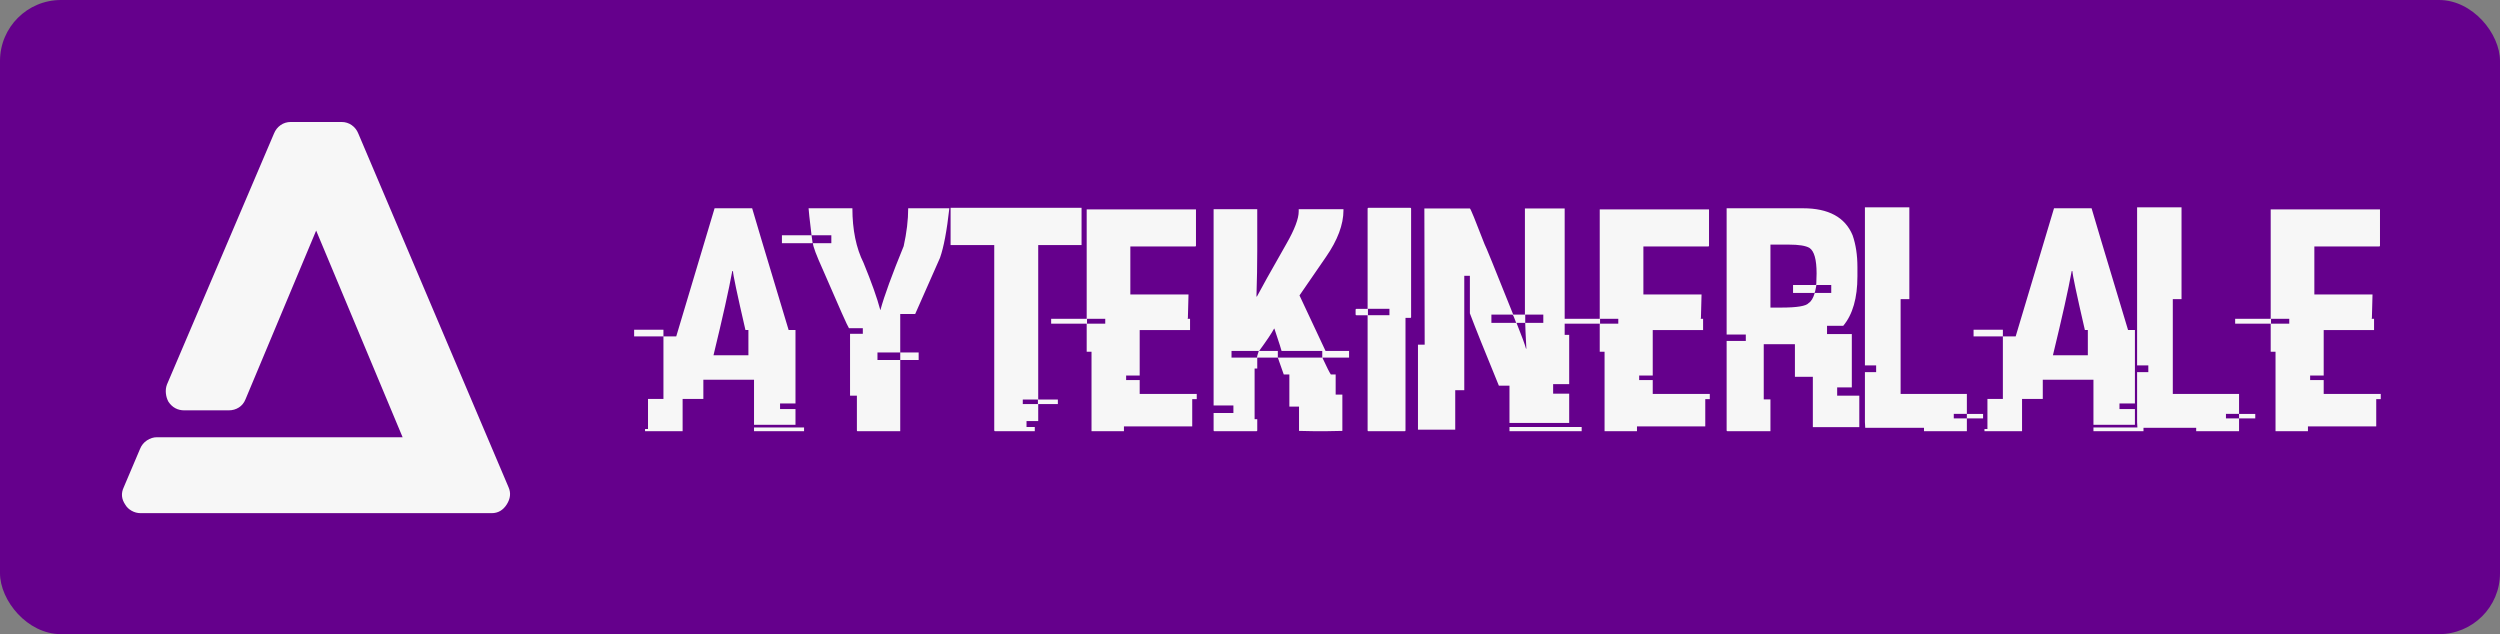 <svg xmlns="http://www.w3.org/2000/svg" viewBox="0 0 410 104" preserveAspectRatio="xMidYMid meet" class="css-1r1wgx8" id="dacheacg"><rect x="0" y="0" width="410" height="104" fill="#808080" stroke="none"/><defs id="SvgjsDefs1001"></defs><g id="SvgjsG1007" featurekey="rootContainer" transform="matrix(1,0,0,1,0,0)" fill="#65008c"><rect xmlns="http://www.w3.org/2000/svg" width="410" height="104" rx="10" ry="10"></rect></g><g id="SvgjsG1008" featurekey="monogramFeature-0" transform="matrix(1.441,0,0,1.441,19.513,-1.611)" fill="#f7f7f7"><path d="M44.34 56.58 q0.42 0.96 -0.21 1.95 t-1.71 0.99 l-39.96 0 q-0.54 0 -1.02 -0.27 t-0.72 -0.69 q-0.66 -0.96 -0.18 -1.98 l1.86 -4.38 q0.24 -0.6 0.78 -0.96 t1.14 -0.36 l27.96 0 l-9.84 -23.52 l-8.04 19.2 q-0.24 0.6 -0.75 0.93 t-1.17 0.33 l-5.04 0 q-1.14 0 -1.8 -0.96 q-0.24 -0.42 -0.3 -0.96 t0.12 -1.02 l12.18 -28.56 q0.24 -0.6 0.75 -0.96 t1.17 -0.36 l5.76 0 q0.66 0 1.17 0.36 t0.75 0.96 z"></path></g><g id="SvgjsG1009" featurekey="nameFeature-0" transform="matrix(1.309,0,0,1.309,105.661,18.358)" fill="#f7f7f7"><path d="M8.809 12.07 l4.707 0 c0.065 0.273 1.589 5.358 4.57 15.254 l0.859 0 l0 9.199 l-1.934 0 l0 0.703 l1.934 0 l0 1.973 l-5.195 0 l0 -5.644 l-6.348 0 l0 2.402 l-2.598 0 l0 4.043 l-4.707 0 l0 -0.273 l0.371 0 l0 -3.769 l1.934 0 l0 -7.832 l1.602 0 z M11.016 19.941 l0 0.039 c-0.404 2.227 -1.185 5.729 -2.344 10.508 l4.375 0 l0 -3.164 l-0.371 0 c-1.042 -4.518 -1.562 -6.979 -1.562 -7.383 l-0.098 0 z M-1.27 27.285 l3.672 0 l0 0.84 l-3.672 0 l0 -0.84 z M13.75 39.531 l6.269 0 l0 0.469 l-6.269 0 l0 -0.469 z M20.586 12.07 l5.488 0 c0 2.695 0.469 4.981 1.406 6.856 c1.003 2.448 1.693 4.388 2.07 5.82 l0 0.059 l0.039 0 c0.469 -1.732 1.439 -4.394 2.91 -7.988 c0.378 -1.706 0.566 -3.288 0.566 -4.746 l5.156 0 c-0.312 2.812 -0.703 4.883 -1.172 6.211 l-3.106 7.031 l-1.875 0 l0 4.824 l-2.852 0 l0 0.938 l2.852 0 l0 8.926 l-5.352 0 c-0.052 0 -0.078 -0.033 -0.078 -0.098 l0 -4.356 l-0.859 0 l0 -7.754 l1.602 0 l0 -0.703 l-1.738 0 c-0.143 -0.169 -1.224 -2.591 -3.242 -7.266 c-0.846 -1.875 -1.27 -3.001 -1.27 -3.379 l2.305 0 l0 -0.996 l-2.481 0 c-0.247 -2.057 -0.371 -3.184 -0.371 -3.379 z M17.246 15.449 l3.711 0 l0.137 0.996 l-3.848 0 l0 -0.996 z M32.071 30.137 l2.305 0 l0 0.938 l-2.305 0 l0 -0.938 z M38.379 12.012 l16.406 0 l0 4.668 l-5.43 0 l0 19.355 l2.461 0 l0 0.566 l-2.461 0 l0 2.129 l-1.465 0 l0 0.742 l1.035 0 l0 0.527 l-4.981 0 c-0.065 0 -0.098 -0.033 -0.098 -0.098 l0 -23.223 l-5.469 0 l0 -4.668 z M47.422 36.035 l0 0.566 l1.895 0 l0 -0.566 l-1.895 0 z M55.43 12.207 l13.691 0 l0 4.551 c0 0.065 -0.033 0.098 -0.098 0.098 l-8.125 0 l0 6.016 l7.285 0 l0 0.059 c0 0.169 -0.026 1.152 -0.078 2.949 c-0.039 0 -0.059 0.013 -0.059 0.039 l0.332 0 l0 1.406 l-6.309 0 l0 5.703 l-1.699 0 l0 0.566 l1.699 0 l0 1.738 l7.148 0 l0 0.645 l-0.566 0 l0 3.418 l-8.555 0 l0 0.605 l-4.062 0 l0 -9.961 l-0.605 0 l0 -3.516 l-4.453 0 l0 -0.605 l4.453 0 l0 -13.711 z M55.469 25.918 l0 0.605 l2.285 0 l0 -0.605 l-2.285 0 z M71.328 12.187 l5.469 0 l0 5.234 c0 1.745 -0.033 3.626 -0.098 5.644 l0 0.059 l0.059 0 c0.443 -0.859 1.673 -3.06 3.691 -6.602 c1.029 -1.797 1.543 -3.151 1.543 -4.062 l0 -0.273 l5.606 0 l0 0.137 c0 1.784 -0.729 3.731 -2.188 5.84 l-3.32 4.824 l3.262 6.953 l2.949 0 l0 0.84 l-3.32 0 l0 0.059 c0.534 1.146 0.879 1.829 1.035 2.051 l0.605 0 l0 2.519 l0.84 0 l0 4.551 c-0.951 0.026 -1.654 0.039 -2.109 0.039 l-1.348 0 c-0.482 0 -1.139 -0.013 -1.973 -0.039 l0 -3.047 l-1.211 0 l0 -4.023 l-0.703 0 l-0.742 -2.109 l5.566 0 l0 -0.84 l-5.098 0 c0 -0.065 -0.299 -0.996 -0.898 -2.793 l-0.039 0 c-0.312 0.586 -0.938 1.517 -1.875 2.793 l2.344 0 l0 0.84 l-2.578 0 l0 1.367 l-0.332 0 l0 6.348 l0.332 0 l0 1.406 c0 0.065 -0.033 0.098 -0.098 0.098 l-5.273 0 c-0.065 0 -0.098 -0.033 -0.098 -0.098 l0 -2.188 l2.481 0 l0 -0.938 l-2.481 0 l0 -24.59 z M73.574 29.941 l0 0.84 l3.184 0 c0 -0.104 0.078 -0.384 0.234 -0.84 l-3.418 0 z M90.723 12.012 l5.273 -0 c0.052 0.013 0.078 0.046 0.078 0.098 l0 13.594 c0 0.065 -0.026 0.098 -0.078 0.098 l-0.625 0 l0 14.102 c0 0.065 -0.033 0.098 -0.098 0.098 l-4.551 0 c-0.065 0 -0.098 -0.033 -0.098 -0.098 l0 -14.434 l-1.406 0 c-0.065 0 -0.098 -0.033 -0.098 -0.098 l0 -0.605 c0.013 -0.065 0.046 -0.098 0.098 -0.098 l1.406 0 l0 -12.559 c0.013 -0.065 0.046 -0.098 0.098 -0.098 z M90.664 24.668 l0 0.801 l2.695 0 l0 -0.801 l-2.695 0 z M97.734 12.09 l5.703 0 c0.078 0 0.69 1.491 1.836 4.473 c0.091 0.117 1.289 3.06 3.594 8.828 l1.465 0 l0 -13.301 l4.981 0 l0 15.84 l0.566 0 l0 6.172 l-2.012 0 l0 1.191 l2.012 0 l0 3.672 l-7.481 0 l0 -4.668 l-1.328 0 c-1.797 -4.375 -3.008 -7.396 -3.633 -9.062 l0 -4.707 l-0.703 0 l0 14.336 l-1.133 0 l0 4.941 l-4.668 0 l0 -10.645 l0.84 0 l0 -0.059 c-0.026 -9.193 -0.039 -14.863 -0.039 -17.012 z M106.133 25.391 l0 1.035 l3.106 0 c-0.247 -0.69 -0.404 -1.035 -0.469 -1.035 l-2.637 0 z M110.372 25.391 l0 1.035 l-1.094 0 c0.664 1.654 1.061 2.734 1.191 3.242 l0.039 0 l0 -0.137 c-0.091 -1.693 -0.137 -2.728 -0.137 -3.106 l2.266 0 l0 -1.035 l-2.266 0 z M108.399 39.473 l9.043 0 l0 0.527 l-9.043 0 l0 -0.527 z M119.707 12.207 l13.691 0 l0 4.551 c0 0.065 -0.033 0.098 -0.098 0.098 l-8.125 0 l0 6.016 l7.285 0 l0 0.059 c0 0.169 -0.026 1.152 -0.078 2.949 c-0.039 0 -0.059 0.013 -0.059 0.039 l0.332 0 l0 1.406 l-6.309 0 l0 5.703 l-1.699 0 l0 0.566 l1.699 0 l0 1.738 l7.148 0 l0 0.645 l-0.566 0 l0 3.418 l-8.555 0 l0 0.605 l-4.062 0 l0 -9.961 l-0.605 0 l0 -3.516 l-4.453 0 l0 -0.605 l4.453 0 l0 -13.711 z M119.746 25.918 l0 0.605 l2.285 0 l0 -0.605 l-2.285 0 z M135.605 12.07 l9.57 -0 c3.203 0 5.273 1.126 6.211 3.379 c0.404 1.159 0.605 2.487 0.605 3.984 l0 1.172 c0 2.708 -0.592 4.772 -1.777 6.191 l-2.031 0 l0 1.035 l3.106 0 l0 6.68 l-1.836 0 l0 1.035 l2.773 0 l0 3.945 l-5.82 0 l0 -6.309 l-2.246 0 l0 -4.082 l-3.906 0 l0 6.914 l0.84 0 l0 3.984 l-5.391 0 c-0.065 0 -0.098 -0.033 -0.098 -0.098 l0 -11.211 l2.402 0 l0 -0.801 l-2.402 0 l0 -15.82 z M141.094 16.621 l0 7.891 l1.328 0 c1.992 0 3.144 -0.189 3.457 -0.566 c0.326 -0.208 0.579 -0.632 0.762 -1.27 l2.07 0 l0 -0.996 l-1.875 0 l0 0.098 c-0.104 0.599 -0.182 0.898 -0.234 0.898 l-2.676 0 l0 -0.996 l2.812 0 c0.065 0 0.098 -0.026 0.098 -0.078 c0.026 -0.807 0.039 -1.263 0.039 -1.367 c0 -1.745 -0.299 -2.812 -0.898 -3.203 c-0.469 -0.273 -1.328 -0.41 -2.578 -0.41 l-2.305 0 z M152.93 11.953 l5.566 0 l0 11.504 l-1.094 0 l0 11.875 l8.301 0 l0 2.5 l-1.641 0 l0 0.566 l1.641 0 l0 1.602 l-5.371 0 l0 -0.43 l-7.363 0 c-0.026 -0.312 -0.039 -0.547 -0.039 -0.703 l0 -6.269 l1.406 0 l0 -0.84 l-1.406 0 l0 -19.805 z M165.703 37.832 l2.031 0 l0 0.566 l-2.031 0 l0 -0.566 z M176.621 12.07 l4.707 0 c0.065 0.273 1.589 5.358 4.57 15.254 l0.859 0 l0 9.199 l-1.934 0 l0 0.703 l1.934 0 l0 1.973 l-5.195 0 l0 -5.644 l-6.348 0 l0 2.402 l-2.598 0 l0 4.043 l-4.707 0 l0 -0.273 l0.371 0 l0 -3.769 l1.934 0 l0 -7.832 l1.602 0 z M178.828 19.941 l0 0.039 c-0.404 2.227 -1.185 5.729 -2.344 10.508 l4.375 0 l0 -3.164 l-0.371 0 c-1.042 -4.518 -1.562 -6.979 -1.562 -7.383 l-0.098 0 z M166.543 27.285 l3.672 0 l0 0.84 l-3.672 0 l0 -0.84 z M181.562 39.531 l6.269 0 l0 0.469 l-6.269 0 l0 -0.469 z M187.031 11.953 l5.566 0 l0 11.504 l-1.094 0 l0 11.875 l8.301 0 l0 2.5 l-1.641 0 l0 0.566 l1.641 0 l0 1.602 l-5.371 0 l0 -0.43 l-7.363 0 c-0.026 -0.312 -0.039 -0.547 -0.039 -0.703 l0 -6.269 l1.406 0 l0 -0.84 l-1.406 0 l0 -19.805 z M199.804 37.832 l2.031 0 l0 0.566 l-2.031 0 l0 -0.566 z M203.77 12.207 l13.691 0 l0 4.551 c0 0.065 -0.033 0.098 -0.098 0.098 l-8.125 0 l0 6.016 l7.285 0 l0 0.059 c0 0.169 -0.026 1.152 -0.078 2.949 c-0.039 0 -0.059 0.013 -0.059 0.039 l0.332 0 l0 1.406 l-6.309 0 l0 5.703 l-1.699 0 l0 0.566 l1.699 0 l0 1.738 l7.148 0 l0 0.645 l-0.566 0 l0 3.418 l-8.555 0 l0 0.605 l-4.062 0 l0 -9.961 l-0.605 0 l0 -3.516 l-4.453 0 l0 -0.605 l4.453 0 l0 -13.711 z M203.809 25.918 l0 0.605 l2.285 0 l0 -0.605 l-2.285 0 z"></path></g></svg>